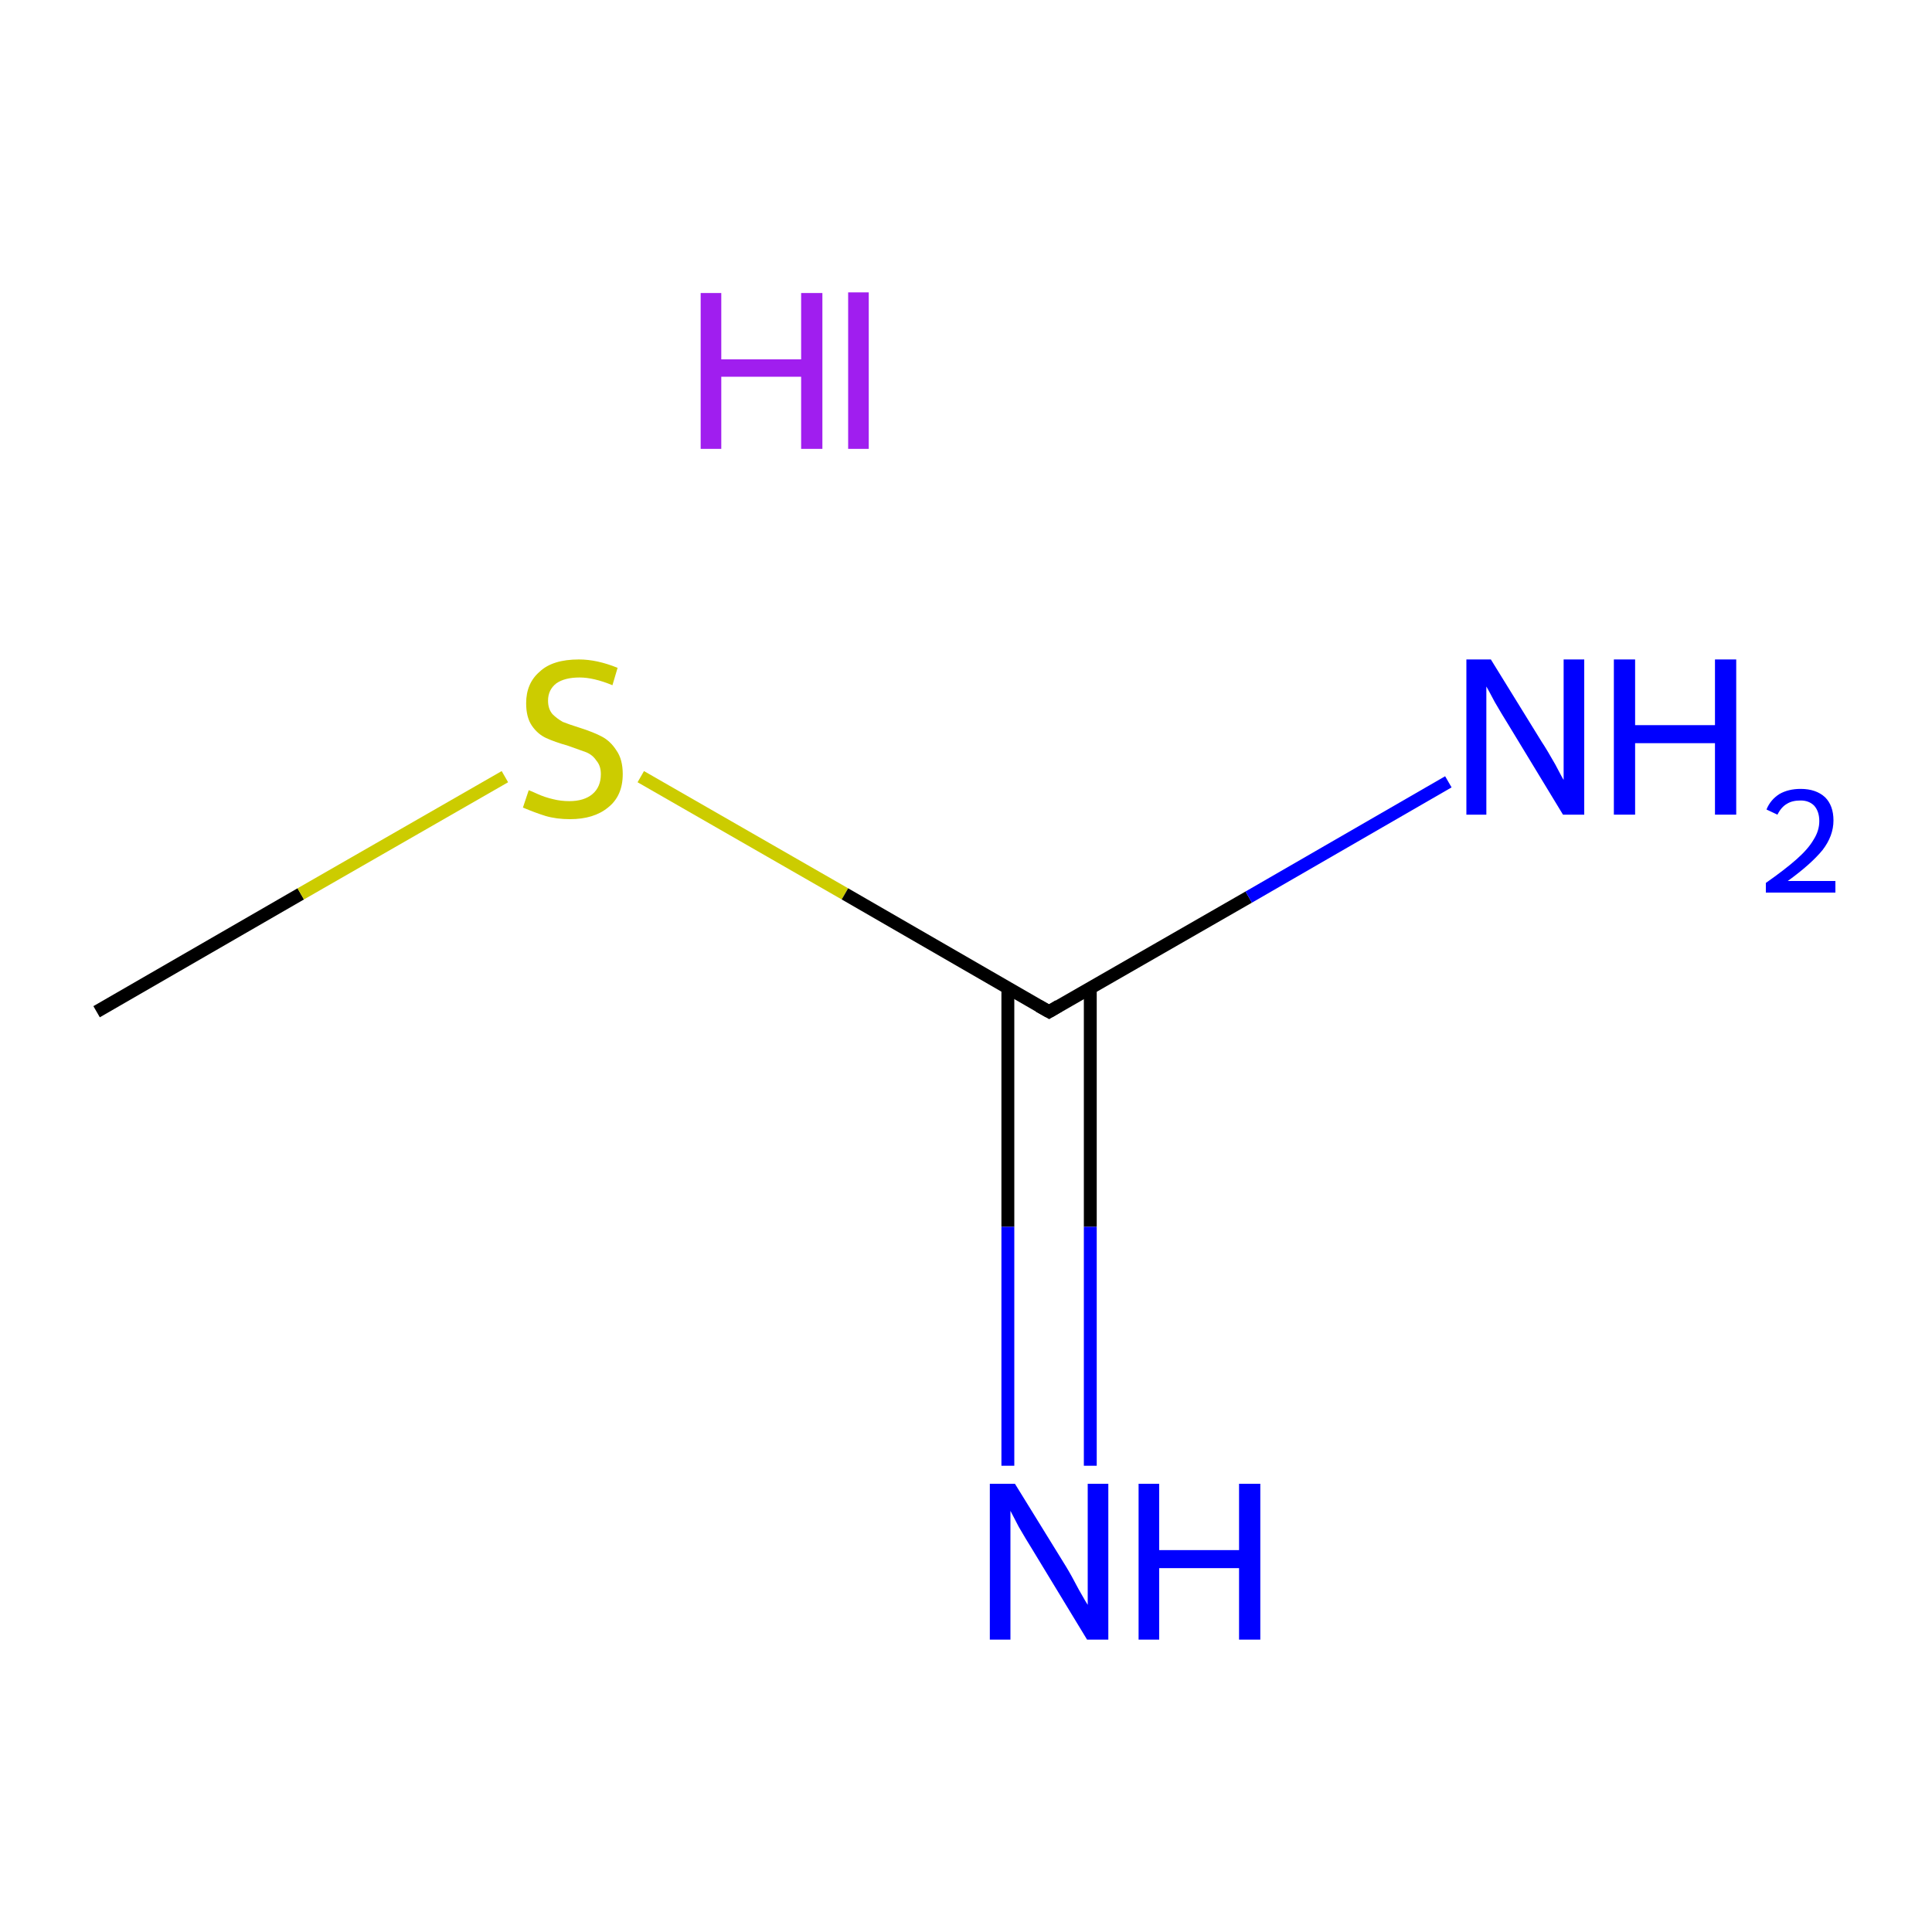 <?xml version='1.0' encoding='iso-8859-1'?>
<svg version='1.1' baseProfile='full'
              xmlns='http://www.w3.org/2000/svg'
                      xmlns:rdkit='http://www.rdkit.org/xml'
                      xmlns:xlink='http://www.w3.org/1999/xlink'
                  xml:space='preserve'
width='300px' height='300px' viewBox='0 0 300 300'>
<!-- END OF HEADER -->
<rect style='opacity:1.0;fill:#FFFFFF;stroke:none' width='300.0' height='300.0' x='0.0' y='0.0'> </rect>
<path class='bond-0 atom-0 atom-1' d='M 15.0,157.1 L 46.7,138.8' style='fill:none;fill-rule:evenodd;stroke:#000000;stroke-width:2.0px;stroke-linecap:butt;stroke-linejoin:miter;stroke-opacity:1' />
<path class='bond-0 atom-0 atom-1' d='M 46.7,138.8 L 78.4,120.6' style='fill:none;fill-rule:evenodd;stroke:#CCCC00;stroke-width:2.0px;stroke-linecap:butt;stroke-linejoin:miter;stroke-opacity:1' />
<path class='bond-1 atom-1 atom-2' d='M 99.5,120.6 L 131.2,138.8' style='fill:none;fill-rule:evenodd;stroke:#CCCC00;stroke-width:2.0px;stroke-linecap:butt;stroke-linejoin:miter;stroke-opacity:1' />
<path class='bond-1 atom-1 atom-2' d='M 131.2,138.8 L 162.9,157.1' style='fill:none;fill-rule:evenodd;stroke:#000000;stroke-width:2.0px;stroke-linecap:butt;stroke-linejoin:miter;stroke-opacity:1' />
<path class='bond-2 atom-2 atom-3' d='M 156.5,153.4 L 156.5,190.5' style='fill:none;fill-rule:evenodd;stroke:#000000;stroke-width:2.0px;stroke-linecap:butt;stroke-linejoin:miter;stroke-opacity:1' />
<path class='bond-2 atom-2 atom-3' d='M 156.5,190.5 L 156.5,227.6' style='fill:none;fill-rule:evenodd;stroke:#0000FF;stroke-width:2.0px;stroke-linecap:butt;stroke-linejoin:miter;stroke-opacity:1' />
<path class='bond-2 atom-2 atom-3' d='M 169.3,153.4 L 169.3,190.5' style='fill:none;fill-rule:evenodd;stroke:#000000;stroke-width:2.0px;stroke-linecap:butt;stroke-linejoin:miter;stroke-opacity:1' />
<path class='bond-2 atom-2 atom-3' d='M 169.3,190.5 L 169.3,227.6' style='fill:none;fill-rule:evenodd;stroke:#0000FF;stroke-width:2.0px;stroke-linecap:butt;stroke-linejoin:miter;stroke-opacity:1' />
<path class='bond-3 atom-2 atom-4' d='M 162.9,157.1 L 193.9,139.3' style='fill:none;fill-rule:evenodd;stroke:#000000;stroke-width:2.0px;stroke-linecap:butt;stroke-linejoin:miter;stroke-opacity:1' />
<path class='bond-3 atom-2 atom-4' d='M 193.9,139.3 L 224.9,121.4' style='fill:none;fill-rule:evenodd;stroke:#0000FF;stroke-width:2.0px;stroke-linecap:butt;stroke-linejoin:miter;stroke-opacity:1' />
<path d='M 161.3,156.2 L 162.9,157.1 L 164.4,156.2' style='fill:none;stroke:#000000;stroke-width:2.0px;stroke-linecap:butt;stroke-linejoin:miter;stroke-miterlimit:10;stroke-opacity:1;' />
<path class='atom-1' d='M 82.1 122.7
Q 82.4 122.8, 83.5 123.3
Q 84.6 123.8, 85.9 124.1
Q 87.1 124.4, 88.4 124.4
Q 90.7 124.4, 92.0 123.3
Q 93.3 122.2, 93.3 120.2
Q 93.3 118.9, 92.6 118.1
Q 92.0 117.2, 91.0 116.8
Q 89.9 116.4, 88.2 115.8
Q 86.1 115.2, 84.8 114.6
Q 83.5 114.0, 82.6 112.7
Q 81.7 111.4, 81.7 109.2
Q 81.7 106.1, 83.8 104.3
Q 85.8 102.4, 89.9 102.4
Q 92.7 102.4, 95.9 103.7
L 95.1 106.4
Q 92.2 105.2, 90.0 105.2
Q 87.7 105.2, 86.4 106.1
Q 85.1 107.1, 85.1 108.8
Q 85.1 110.1, 85.8 110.9
Q 86.5 111.6, 87.4 112.1
Q 88.4 112.5, 90.0 113.0
Q 92.2 113.7, 93.5 114.4
Q 94.8 115.1, 95.7 116.5
Q 96.7 117.9, 96.7 120.2
Q 96.7 123.6, 94.4 125.4
Q 92.2 127.2, 88.5 127.2
Q 86.4 127.2, 84.7 126.7
Q 83.1 126.2, 81.2 125.4
L 82.1 122.7
' fill='#CCCC00'/>
<path class='atom-3' d='M 157.6 230.4
L 165.5 243.2
Q 166.3 244.5, 167.5 246.8
Q 168.8 249.1, 168.9 249.2
L 168.9 230.4
L 172.1 230.4
L 172.1 254.6
L 168.8 254.6
L 160.3 240.6
Q 159.3 239.0, 158.2 237.1
Q 157.2 235.2, 156.9 234.6
L 156.9 254.6
L 153.7 254.6
L 153.7 230.4
L 157.6 230.4
' fill='#0000FF'/>
<path class='atom-3' d='M 176.8 230.4
L 180.0 230.4
L 180.0 240.7
L 192.4 240.7
L 192.4 230.4
L 195.7 230.4
L 195.7 254.6
L 192.4 254.6
L 192.4 243.5
L 180.0 243.5
L 180.0 254.6
L 176.8 254.6
L 176.8 230.4
' fill='#0000FF'/>
<path class='atom-4' d='M 231.5 102.4
L 239.4 115.2
Q 240.2 116.4, 241.5 118.7
Q 242.7 121.0, 242.8 121.1
L 242.8 102.4
L 246.0 102.4
L 246.0 126.5
L 242.7 126.5
L 234.2 112.5
Q 233.2 110.9, 232.1 109.0
Q 231.1 107.1, 230.8 106.6
L 230.8 126.5
L 227.7 126.5
L 227.7 102.4
L 231.5 102.4
' fill='#0000FF'/>
<path class='atom-4' d='M 250.6 102.4
L 253.9 102.4
L 253.9 112.6
L 266.3 112.6
L 266.3 102.4
L 269.6 102.4
L 269.6 126.5
L 266.3 126.5
L 266.3 115.4
L 253.9 115.4
L 253.9 126.5
L 250.6 126.5
L 250.6 102.4
' fill='#0000FF'/>
<path class='atom-4' d='M 274.3 125.7
Q 274.9 124.2, 276.3 123.3
Q 277.7 122.5, 279.6 122.5
Q 282.0 122.5, 283.4 123.8
Q 284.7 125.1, 284.7 127.4
Q 284.7 129.8, 283.0 132.0
Q 281.2 134.2, 277.6 136.8
L 285.0 136.8
L 285.0 138.6
L 274.2 138.6
L 274.2 137.1
Q 277.2 135.0, 279.0 133.4
Q 280.8 131.8, 281.6 130.4
Q 282.5 129.0, 282.5 127.5
Q 282.5 126.0, 281.7 125.1
Q 280.9 124.3, 279.6 124.3
Q 278.3 124.3, 277.5 124.8
Q 276.6 125.3, 276.0 126.5
L 274.3 125.7
' fill='#0000FF'/>
<path class='atom-5' d='M 108.8 45.5
L 112.0 45.5
L 112.0 55.8
L 124.4 55.8
L 124.4 45.5
L 127.7 45.5
L 127.7 69.7
L 124.4 69.7
L 124.4 58.5
L 112.0 58.5
L 112.0 69.7
L 108.8 69.7
L 108.8 45.5
' fill='#A01EEF'/>
<path class='atom-5' d='M 131.7 45.4
L 134.9 45.4
L 134.9 69.7
L 131.7 69.7
L 131.7 45.4
' fill='#A01EEF'/>
</svg>
